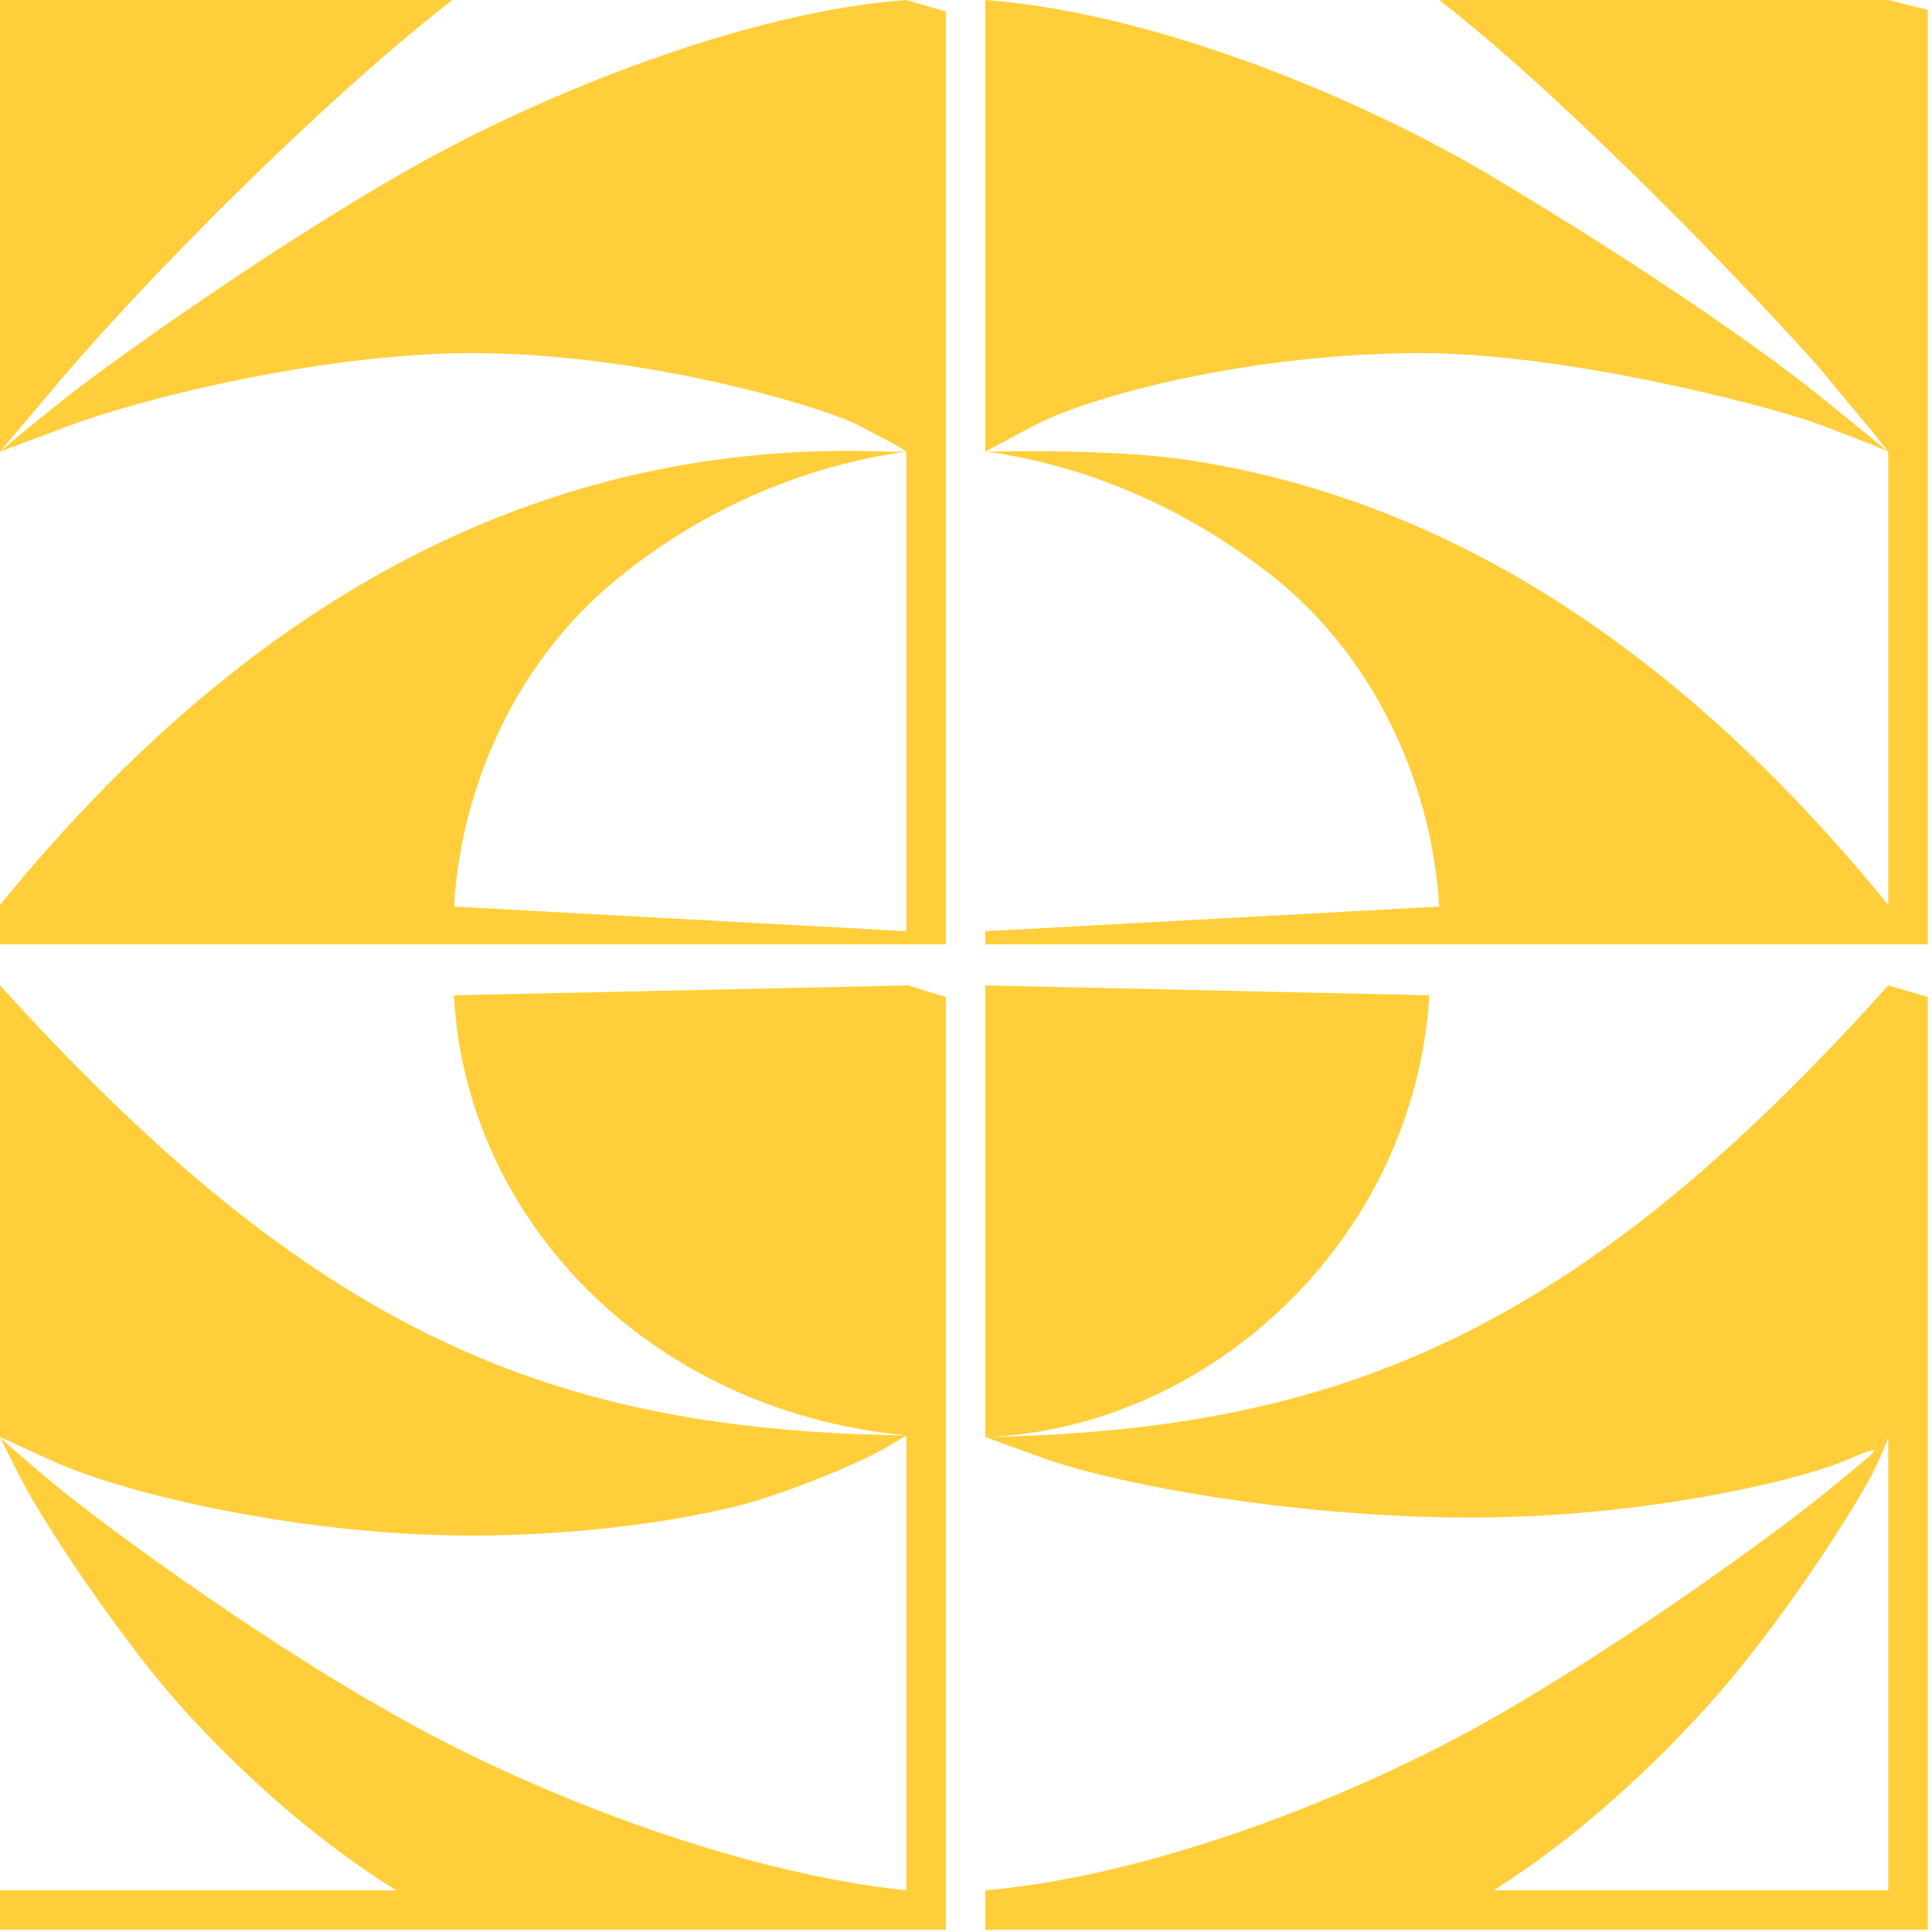 <?xml version="1.0" encoding="UTF-8" standalone="no"?>
<svg width="244px" height="244px" viewBox="0 0 244 244" version="1.1" xmlns="http://www.w3.org/2000/svg" xmlns:xlink="http://www.w3.org/1999/xlink" xmlns:sketch="http://www.bohemiancoding.com/sketch/ns">
    <!-- Generator: Sketch 3.4.2 (15857) - http://www.bohemiancoding.com/sketch -->
    <title>Versalien_C</title>
    <desc>Created with Sketch.</desc>
    <defs></defs>
    <g id="Page-1" stroke="none" stroke-width="1" fill="none" fill-rule="evenodd" sketch:type="MSPage">
        <g id="Versalien_C_ALT" sketch:type="MSLayerGroup" fill="#FFCE3A">
            <g id="Page-1" sketch:type="MSShapeGroup">
                <g>
                    <path d="M57.127,0 L-3.55271368e-15,0 L-3.55271368e-15,57.041 L7.894,47.707 C18.488,35.262 40.3,13.067 57.127,0 L57.127,0 L57.127,0 Z M51.31,21.572 C33.861,31.528 12.88,46.462 7.063,51.233 C3.947,53.722 1.662,55.589 0,57.041 L8.309,53.929 C19.319,49.781 41.962,44.595 59.62,44.595 C80.393,44.595 102.205,50.818 108.022,53.515 C110.722,54.966 113.007,56.004 114.462,57.041 L114.462,117.607 L57.335,114.496 C58.373,97.695 66.267,82.968 77.069,73.842 C87.872,64.715 100.959,58.907 114.462,57.041 L112.176,57.041 C69.799,55.381 32.407,74.464 0,114.289 L0,119.267 L119.447,119.267 L119.447,1.452 L114.462,0 C94.519,1.452 68.76,11.616 51.31,21.572 L51.31,21.572 L51.31,21.572 Z M238.479,0 L181.767,0 C198.594,13.067 222.483,38.165 229.962,46.67 C233.493,51.025 236.402,54.344 238.479,57.041 L238.479,114.289 C212.304,82.139 183.222,63.471 151.231,58.285 C144.998,57.248 136.066,56.833 124.641,57.041 C137.936,58.907 151.023,64.715 162.033,73.842 C172.835,82.968 180.729,97.695 181.767,114.496 L124.433,117.607 L124.433,119.267 L243.464,119.267 L243.464,1.245 L238.479,0 L238.479,0 Z M187.584,21.779 C169.096,10.993 144.168,1.452 124.433,0 L124.433,57.041 L130.249,53.929 C137.936,49.781 158.501,44.595 179.482,44.595 C197.14,44.595 221.86,50.818 229.546,53.515 C233.286,54.966 236.194,56.004 238.479,57.041 L231.831,51.648 C222.899,44.181 206.072,32.772 187.584,21.779 L187.584,21.779 L187.584,21.779 Z M59.62,193.938 C73.746,193.938 87.664,191.864 95.35,189.582 C102.828,187.301 110.515,183.775 112.384,182.53 L114.462,181.286 C69.383,180.663 39.677,168.218 0,124.452 L0,181.493 L6.855,184.604 C15.996,188.753 38.223,193.938 59.62,193.938 L59.62,193.938 L59.62,193.938 Z M57.335,125.697 C58.789,153.906 81.847,178.174 114.462,181.286 L114.462,238.741 C92.649,236.459 66.267,226.088 49.025,216.132 C31.783,206.384 12.049,191.864 6.44,187.093 C3.739,184.812 1.454,182.945 0,181.493 L1.87,185.227 C4.362,190.412 10.387,199.746 17.865,209.495 C25.344,219.244 37.6,231.067 50.064,238.741 L0,238.741 L0,243.719 L119.447,243.719 L119.447,125.904 L114.669,124.452 L57.335,125.697 L57.335,125.697 Z M124.433,181.493 L131.288,183.982 C140.221,187.301 162.864,191.657 185.922,191.657 C206.696,191.657 226.015,187.301 232.662,184.604 C239.102,181.908 237.232,182.945 231,188.13 C224.768,193.316 205.034,207.628 188.207,217.169 C171.381,226.711 145.829,236.874 124.433,238.741 L124.433,243.719 L243.464,243.719 L243.464,125.904 L238.479,124.452 C199.217,168.218 169.303,180.663 124.433,181.493 L124.433,181.493 L124.433,181.493 Z M180.521,125.697 L124.433,124.452 L124.433,181.493 C152.685,180.456 178.651,156.603 180.521,125.697 L180.521,125.697 L180.521,125.697 Z M238.479,238.741 L188.623,238.741 C200.879,231.067 212.72,219.451 220.198,210.117 C227.469,200.991 233.701,191.242 236.402,186.264 C237.648,183.775 238.271,182.115 238.479,181.493 L238.479,238.741 L238.479,238.741 Z" id="Versalien_C"></path>
                </g>
            </g>
        </g>
    </g>
</svg>